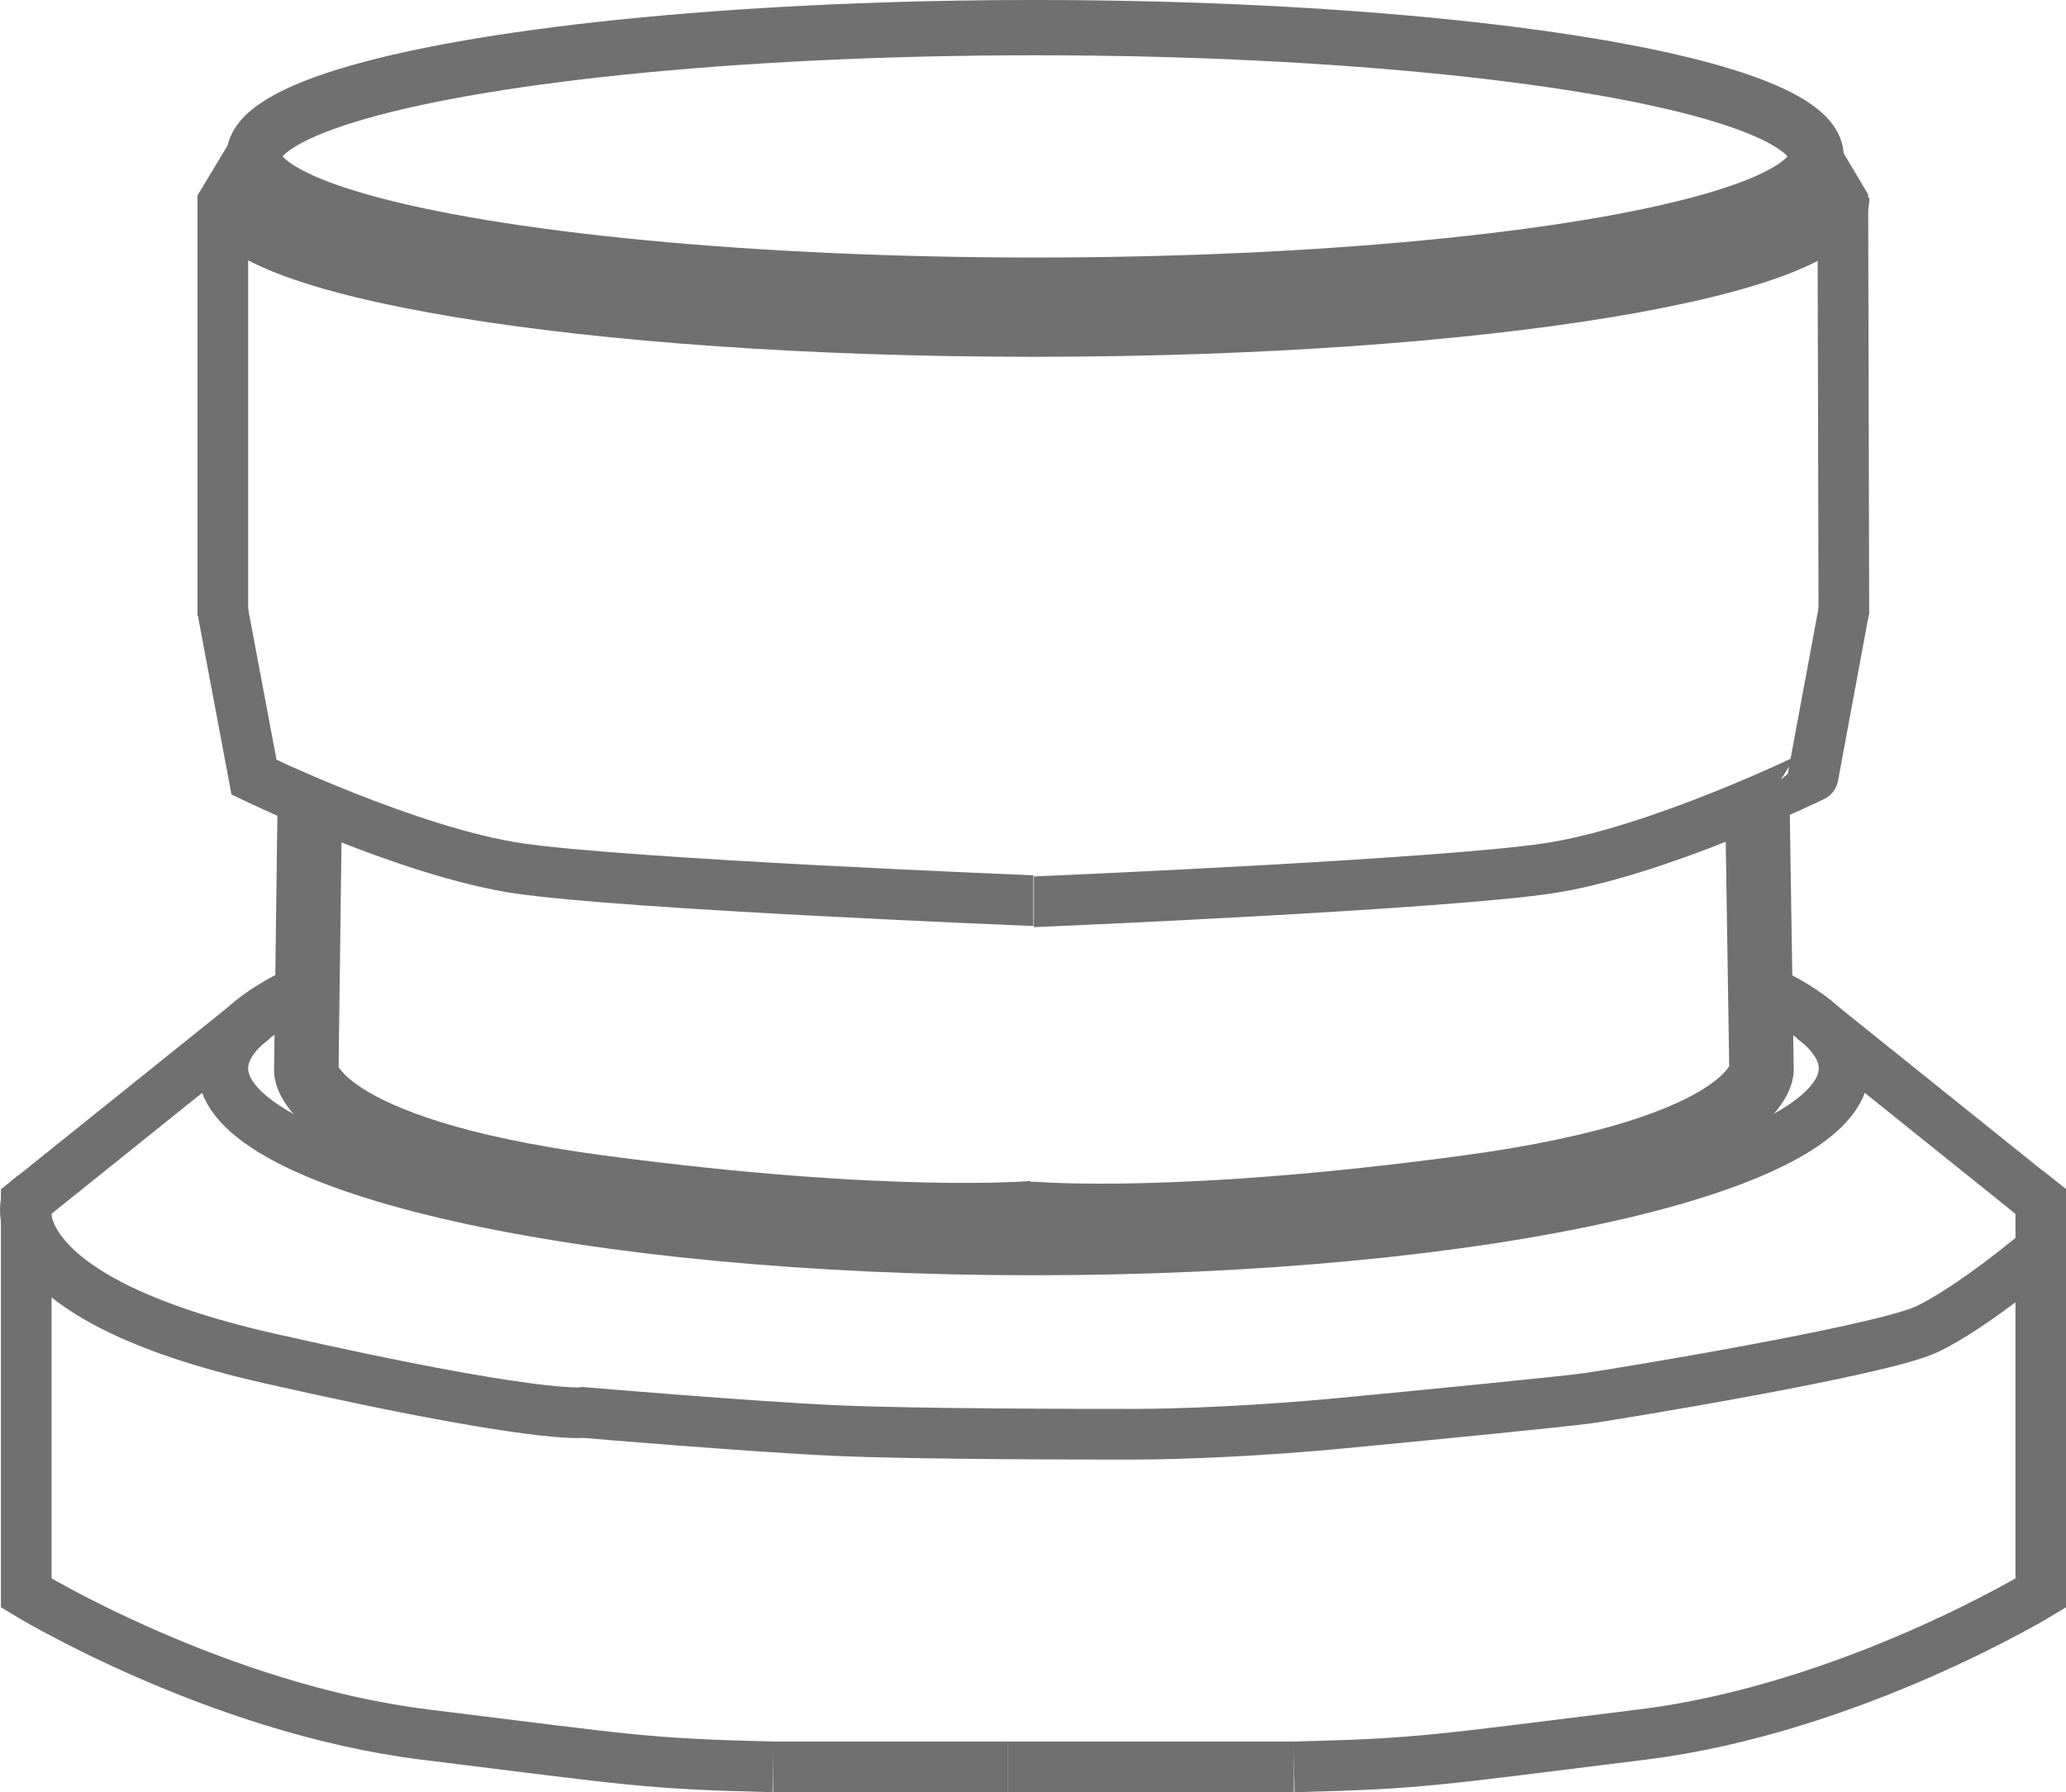 <svg id="Layer_2" data-name="Layer 2" xmlns="http://www.w3.org/2000/svg" viewBox="0 0 448.56 389.04"><defs><style>.cls-1,.cls-2,.cls-3{fill:none;stroke:#707070;stroke-miterlimit:10;}.cls-1{stroke-width:12px;}.cls-2{stroke-width:11px;}.cls-3{stroke-width:14px;}</style></defs><title>griffin</title><ellipse class="cls-1" cx="224.73" cy="33.95" rx="169.57" ry="27.95"/><path class="cls-2" d="M402.45,50.78c0,16-78.8,29-176,29s-176-13-176-29" transform="translate(-2.07 -7.83)"/><polyline class="cls-2" points="48.38 133.71 48.38 43.95 56.61 30.28"/><path class="cls-2" d="M50.45,140.54l6.77,36s33.72,16.3,57.48,19.79,111.4,7,111.74,7" transform="translate(-2.07 -7.83)"/><path class="cls-3" d="M69.33,182l-.76,58.41s.7,16.77,63.6,25.16,94.27,5.59,94.27,5.59" transform="translate(-2.07 -7.83)"/><polyline class="cls-2" points="400.33 133.5 400.11 43.73 394.3 33.95"/><path class="cls-2" d="M402.4,140.33l-6.68,36S362,192.75,338.28,196.31s-111.38,7.27-111.73,7.27" transform="translate(-2.07 -7.83)"/><path class="cls-3" d="M383.62,181.82l.9,58.4S383.86,257,321,265.54s-94.26,5.82-94.26,5.82l-5.78.08" transform="translate(-2.07 -7.83)"/><path class="cls-2" d="M384.1,222.21c11.75,5.28,18.35,11.24,18.35,17.54,0,21.76-78.8,39.4-176,39.4s-176-17.64-176-39.4c0-6.26,6.52-12.18,18.12-17.43" transform="translate(-2.07 -7.83)"/><line class="cls-2" x1="55.15" y1="221.14" x2="5.7" y2="260.83"/><path class="cls-2" d="M7.77,268.66s-6.32,20.63,52.6,34,68.35,11.78,68.35,11.78,36.92,3.14,55,3.93,53.42.79,64.42.79,28.28-.79,44.78-2.36,48.71-4.71,54.21-5.5,63.29-10.21,73.28-14.93,24.73-17.21,24.73-17.21" transform="translate(-2.07 -7.83)"/><path class="cls-2" d="M169.92,391.37c-28-.7-30.05-1.4-75.49-7S7.77,353.63,7.77,353.63v-85l1.74-1.4" transform="translate(-2.07 -7.83)"/><line class="cls-2" x1="167.85" y1="383.54" x2="218.87" y2="383.54"/><line class="cls-2" x1="393.61" y1="221.14" x2="443.06" y2="260.83"/><path class="cls-2" d="M283,391.37c28-.7,30.05-1.4,75.49-7s86.67-30.75,86.67-30.75v-85L442,266.12" transform="translate(-2.07 -7.83)"/><line class="cls-2" x1="280.91" y1="383.54" x2="218.87" y2="383.54"/></svg>